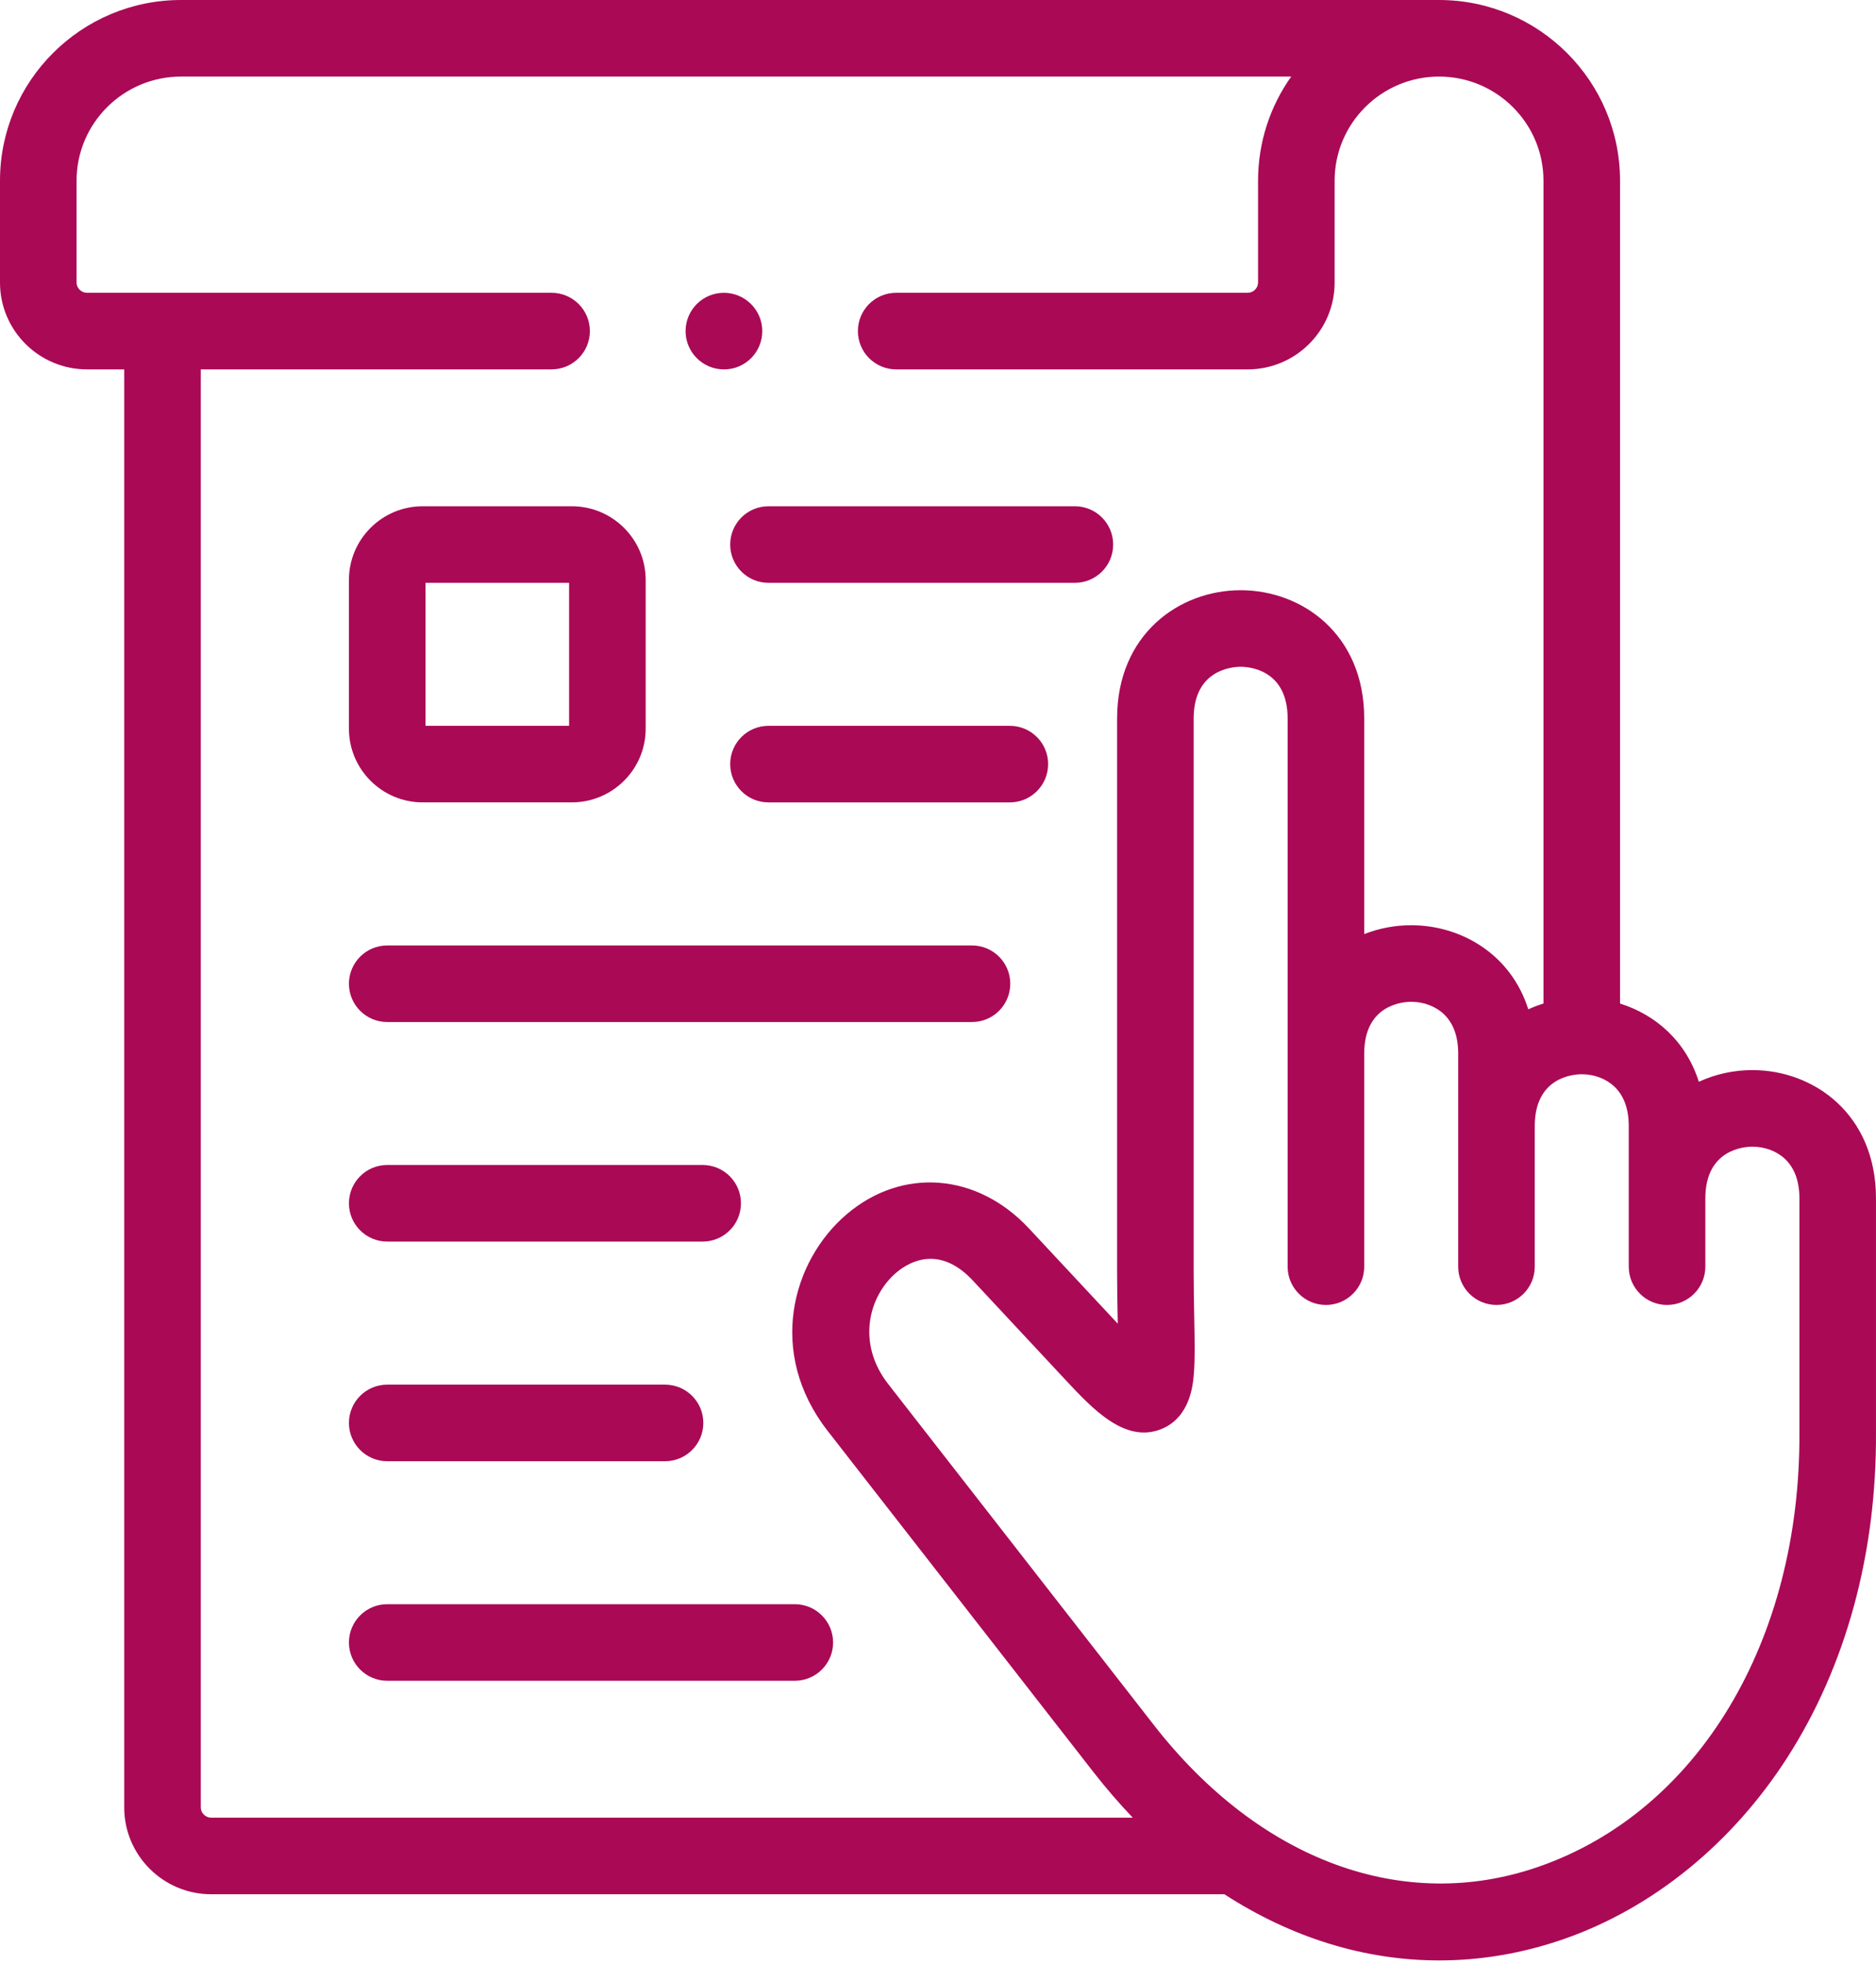 <svg width="107" height="112" viewBox="0 0 107 112" fill="none" xmlns="http://www.w3.org/2000/svg">
<path d="M24.108 45.76H32.614C34.937 45.76 36.827 43.875 36.827 41.559V33.073C36.827 30.757 34.937 28.872 32.614 28.872H24.108C21.789 28.872 19.902 30.757 19.902 33.073V41.559C19.902 43.875 21.789 45.76 24.108 45.76ZM24.27 33.239H32.459V41.393H24.27V33.239Z" fill="#AA0956"/>
<path d="M99.949 61.028C98.903 61.028 97.853 61.252 96.895 61.694C96.159 59.36 94.407 57.859 92.401 57.233V10.304C92.401 4.622 87.77 0 82.078 0H10.323C4.631 0 0 4.622 0 10.304V16.115C0 18.845 2.224 21.065 4.957 21.065H7.085V103.079C7.085 105.808 9.309 108.029 12.042 108.029H69.833C73.664 110.511 77.843 111.804 82.088 111.804C84.448 111.804 86.829 111.405 89.181 110.589C94.254 108.829 98.787 105.149 101.944 100.228C105.292 95.009 107.04 88.588 106.999 81.671V68.346C106.999 63.542 103.452 61.028 99.949 61.028ZM11.452 103.079V21.065H31.46C32.666 21.065 33.644 20.088 33.644 18.882C33.644 17.676 32.666 16.698 31.46 16.698H4.957C4.637 16.698 4.367 16.431 4.367 16.115V10.304C4.367 7.03 7.039 4.367 10.323 4.367H73.645C72.455 6.046 71.755 8.095 71.755 10.304V16.115C71.755 16.431 71.485 16.698 71.165 16.698H51.114C49.908 16.698 48.931 17.676 48.931 18.882C48.931 20.088 49.908 21.066 51.114 21.066H71.165C73.899 21.066 76.122 18.845 76.122 16.116V10.304C76.122 7.03 78.794 4.367 82.078 4.367C85.362 4.367 88.034 7.03 88.034 10.304V57.232C87.739 57.324 87.449 57.432 87.168 57.562C86.172 54.404 83.317 52.766 80.49 52.766C79.578 52.766 78.664 52.936 77.81 53.272V40.977C77.81 36.173 74.264 33.66 70.762 33.66C67.26 33.66 63.715 36.173 63.715 40.977V72.529C63.715 73.523 63.733 74.429 63.749 75.229C63.751 75.315 63.752 75.402 63.754 75.49L58.678 70.049C55.721 66.883 51.446 66.559 48.281 69.259C45.167 71.917 43.733 77.148 47.208 81.607L62.364 101.06C63.085 101.985 63.834 102.852 64.608 103.662H12.042C11.722 103.662 11.452 103.395 11.452 103.079ZM102.632 81.683C102.701 93.576 96.86 103.303 87.75 106.463C80.043 109.136 71.84 106.114 65.809 98.376L50.653 78.924C48.846 76.604 49.543 73.924 51.117 72.581C51.484 72.268 52.187 71.793 53.075 71.793C53.786 71.793 54.615 72.096 55.486 73.028L60.803 78.729C62.304 80.337 64.17 82.338 66.24 81.499C67.889 80.83 68.043 78.966 68.093 78.354C68.162 77.512 68.141 76.466 68.115 75.142C68.1 74.363 68.082 73.48 68.082 72.529V40.977C68.082 38.169 70.315 38.026 70.762 38.026C71.21 38.026 73.442 38.169 73.442 40.977V72.239C73.442 73.444 74.42 74.422 75.626 74.422C76.832 74.422 77.81 73.444 77.81 72.239V60.083C77.81 57.275 80.043 57.133 80.49 57.133C81.196 57.133 81.871 57.385 82.34 57.825C82.891 58.342 83.17 59.102 83.17 60.083V72.239C83.17 73.445 84.148 74.422 85.354 74.422C86.56 74.422 87.537 73.445 87.537 72.239V64.217C87.537 61.407 89.769 61.265 90.216 61.265C90.923 61.265 91.597 61.517 92.067 61.958C92.618 62.475 92.898 63.236 92.898 64.217V72.239C92.898 73.444 93.876 74.422 95.082 74.422C96.288 74.422 97.266 73.444 97.266 72.239V68.346C97.266 65.537 99.501 65.395 99.949 65.395C100.656 65.395 101.332 65.647 101.801 66.088C102.352 66.605 102.632 67.364 102.632 68.346V81.683H102.632Z" fill="#AA0956"/>
<path d="M41.648 31.055C41.648 32.261 42.625 33.239 43.831 33.239H61.307C62.513 33.239 63.491 32.261 63.491 31.055C63.491 29.85 62.513 28.872 61.307 28.872H43.831C42.625 28.872 41.648 29.85 41.648 31.055Z" fill="#AA0956"/>
<path d="M57.598 41.394H43.831C42.625 41.394 41.648 42.371 41.648 43.577C41.648 44.783 42.625 45.761 43.831 45.761H57.598C58.803 45.761 59.781 44.783 59.781 43.577C59.781 42.371 58.803 41.394 57.598 41.394Z" fill="#AA0956"/>
<path d="M22.086 58.287H55.439C56.644 58.287 57.622 57.309 57.622 56.103C57.622 54.898 56.644 53.92 55.439 53.92H22.086C20.88 53.92 19.902 54.898 19.902 56.103C19.902 57.309 20.88 58.287 22.086 58.287Z" fill="#AA0956"/>
<path d="M22.086 70.807H40.078C41.284 70.807 42.261 69.83 42.261 68.624C42.261 67.418 41.284 66.44 40.078 66.44H22.086C20.88 66.44 19.902 67.418 19.902 68.624C19.902 69.83 20.88 70.807 22.086 70.807Z" fill="#AA0956"/>
<path d="M22.086 83.334H37.931C39.137 83.334 40.115 82.356 40.115 81.15C40.115 79.944 39.137 78.967 37.931 78.967H22.086C20.88 78.967 19.902 79.944 19.902 81.15C19.902 82.356 20.88 83.334 22.086 83.334Z" fill="#AA0956"/>
<path d="M45.332 91.488H22.086C20.88 91.488 19.902 92.466 19.902 93.672C19.902 94.878 20.88 95.855 22.086 95.855H45.332C46.538 95.855 47.516 94.878 47.516 93.672C47.516 92.466 46.538 91.488 45.332 91.488Z" fill="#AA0956"/>
<path d="M41.287 21.066H41.299C42.505 21.066 43.477 20.088 43.477 18.883C43.477 17.677 42.493 16.699 41.287 16.699C40.081 16.699 39.103 17.677 39.103 18.883C39.103 20.088 40.081 21.066 41.287 21.066Z" fill="#AA0956"/>
</svg>
